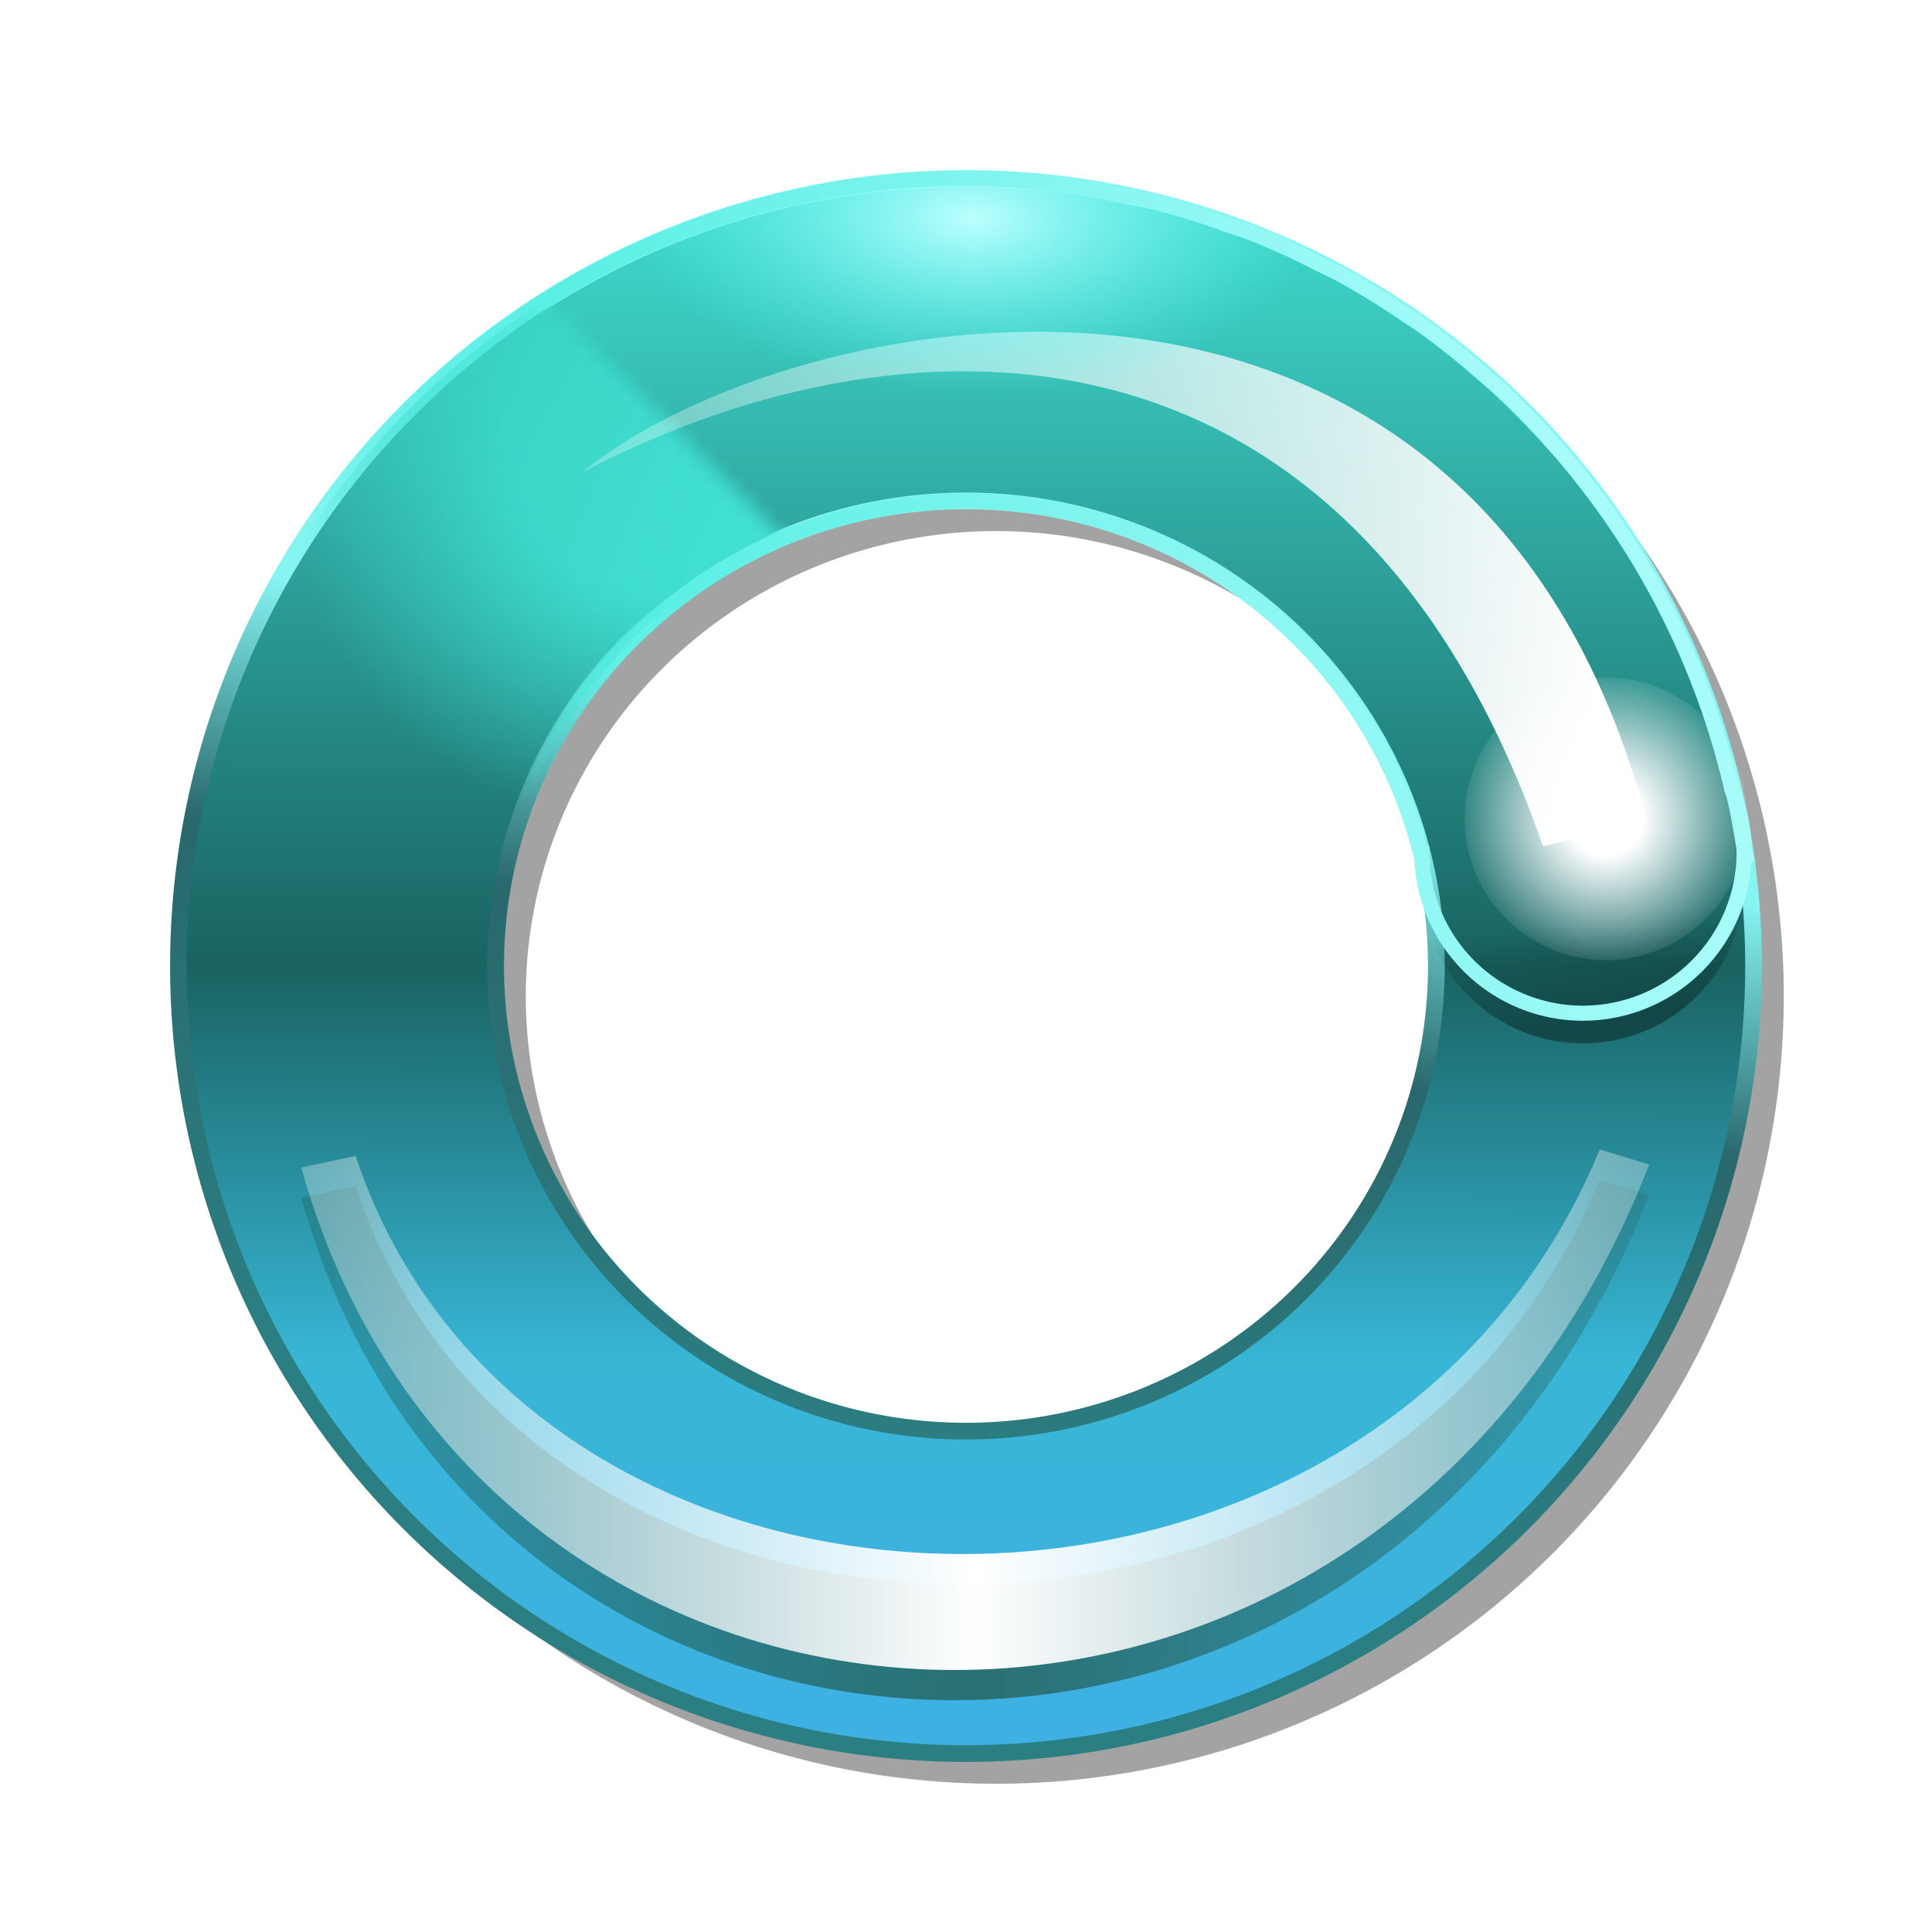 <svg height="256" viewBox="0 0 256 256" width="256" xmlns="http://www.w3.org/2000/svg" xmlns:xlink="http://www.w3.org/1999/xlink">
  <defs>
    <linearGradient id="linearGradient1013">
      <stop offset="0" stop-color="#fff"/>
      <stop offset="1" stop-color="#fff" stop-opacity="0"/>
    </linearGradient>
    <radialGradient id="radialGradient982" cx="212.796" cy="108.491" gradientUnits="userSpaceOnUse" r="20.182">
      <stop offset="0" stop-color="#fff"/>
      <stop offset=".24" stop-color="#fff"/>
      <stop offset="1" stop-color="#fff" stop-opacity="0"/>
    </radialGradient>
    <mask id="mask1533" maskUnits="userSpaceOnUse">
      <g>
        <rect fill="url(#radialGradient1541)" height="45.191" transform="matrix(.707 -.707 .707 .707 0 0)" width="31.519" x="-29.341" y="137.442"/>
        <path d="m134.307 93.391c-3.31.041-6.616.321-9.872.932-3.554.663-7.032 1.699-10.392 3.032-4.018 1.667-7.875 3.747-11.386 6.322-3.079 2.195-5.892 4.753-8.442 7.543-2.398 2.661-4.526 5.557-6.379 8.622-2.233 3.81-4.061 7.867-5.313 12.106-1.06 3.307-1.562 6.751-2.176 10.161h25.396c.767-2.671 1.539-5.36 2.877-7.813 2.24-4.266 5.571-7.94 9.578-10.614 4.007-2.662 8.67-4.314 13.458-4.779 4.067-.4 8.2.136 12.074 1.421 4.413 1.521 8.473 4.071 11.694 7.455 3.39 3.516 5.83 7.92 7.071 12.642.234.922.198 1.896.507 2.811.663 2.58 2.187 4.93 4.254 6.607 2.171 1.77 4.933 2.784 7.734 2.841 2.895.051 5.815-.899 8.078-2.719 2.113-1.624 3.643-3.966 4.378-6.521.232-.488-.005-1.562.8-1.332.502-.088-.14-1.103-.099-1.565-.381-1.552-.307-3.196-.934-4.693-.64-2.102-1.097-4.26-1.887-6.318-.983-2.839-2.241-5.583-3.688-8.214-1.581-2.853-3.424-5.553-5.48-8.083-2.254-2.728-4.755-5.254-7.495-7.497-2.293-1.89-4.746-3.59-7.321-5.072-2.845-1.662-5.859-3.011-8.948-4.148-3.252-1.119-6.592-1.988-9.996-2.495-2.674-.428-5.383-.58-8.088-.631z" fill="url(#linearGradient1543)"/>
      </g>
    </mask>
    <radialGradient id="radialGradient1541" cx="2.69" cy="160.394" gradientTransform="matrix(1.746 -.068 .059 1.533 -11.551 -85.001)" gradientUnits="userSpaceOnUse" r="15.759">
      <stop offset="0" stop-color="#fff"/>
      <stop offset=".433" stop-color="#fff"/>
      <stop offset="1" stop-color="#fff" stop-opacity="0"/>
    </radialGradient>
    <linearGradient id="linearGradient1543" gradientUnits="userSpaceOnUse" x1="116.239" x2="113.94" xlink:href="#linearGradient1013" y1="112.711" y2="114.962"/>
    <radialGradient id="radialGradient1646" cx="172.751" cy="139.566" gradientTransform="matrix(1.941 -.001 .001 1.492 -162.7 -76.197)" gradientUnits="userSpaceOnUse" r="52.234">
      <stop offset="0" stop-color="#57fbf9"/>
      <stop offset="1" stop-color="#30c9b5"/>
    </radialGradient>
    <filter id="filter982" color-interpolation-filters="sRGB" height="1.229" width="1.111" x="-.055" y="-.115">
      <feGaussianBlur stdDeviation="1.627"/>
    </filter>
    <linearGradient id="linearGradient1015" gradientUnits="userSpaceOnUse" x1="175.614" x2="83.198" xlink:href="#linearGradient1013" y1="134.508" y2="117.4"/>
    <radialGradient id="radialGradient1057" cx="153.229" cy="116.841" gradientTransform="matrix(.429 .008 -.004 .224 69.531 70.642)" gradientUnits="userSpaceOnUse" r="52.234">
      <stop offset="0" stop-color="#bcfffe"/>
      <stop offset="1" stop-color="#57fbf9" stop-opacity="0"/>
    </radialGradient>
    <linearGradient id="linearGradient1116" gradientUnits="userSpaceOnUse" x1="128.292" x2="128.081" y1="22.848" y2="232.968">
      <stop offset="0" stop-color="#41dfd3"/>
      <stop offset=".5" stop-color="#196361"/>
      <stop offset=".75" stop-color="#38b6d6"/>
      <stop offset="1" stop-color="#3eb0e3"/>
    </linearGradient>
    <linearGradient id="linearGradient11582" gradientUnits="userSpaceOnUse" x1="90.331" x2="179.641" y1="178.967" y2="178.967">
      <stop offset="0" stop-color="#fff" stop-opacity=".3"/>
      <stop offset=".5" stop-color="#fff"/>
      <stop offset="1" stop-color="#fff" stop-opacity=".3"/>
    </linearGradient>
    <filter id="filter11586" color-interpolation-filters="sRGB" height="1.269" width="1.104" x="-.052" y="-.135">
      <feGaussianBlur stdDeviation="1.934"/>
    </filter>
    <linearGradient id="linearGradient14521" gradientUnits="userSpaceOnUse" x1="103.295" x2="174.735" y1="140.176" y2="118.668">
      <stop offset="0" stop-color="#47ecdf"/>
      <stop offset="1" stop-color="#a7fbf9"/>
    </linearGradient>
    <linearGradient id="linearGradient30461" gradientUnits="userSpaceOnUse" x1="96.447" x2="117.108" y1="187.493" y2="94.161">
      <stop offset="0" stop-color="#2b7e81"/>
      <stop offset=".649" stop-color="#29686c"/>
      <stop offset="1" stop-color="#86f5f2"/>
    </linearGradient>
    <linearGradient id="linearGradient49862" gradientUnits="userSpaceOnUse" x1="90.331" x2="179.641" y1="180.967" y2="180.967">
      <stop offset="0" stop-color="#1e6766" stop-opacity=".379"/>
      <stop offset=".5" stop-color="#297072"/>
      <stop offset="1" stop-color="#2a7172" stop-opacity=".374"/>
    </linearGradient>
    <filter id="filter65827" color-interpolation-filters="sRGB" height="1.15" width="1.15" x="-.075" y="-.075">
      <feGaussianBlur stdDeviation="3.261"/>
    </filter>
    <linearGradient id="linearGradient65909" gradientUnits="userSpaceOnUse" x1="177.324" x2="176.504" y1="149.075" y2="142.417">
      <stop offset="0"/>
      <stop offset="1" stop-opacity="0"/>
    </linearGradient>
    <filter id="filter65917" color-interpolation-filters="sRGB" height="1.138" width="1.074" x="-.037" y="-.069">
      <feGaussianBlur stdDeviation="1.586"/>
    </filter>
  </defs>
  <path d="m136.371 99.389a52.178 52.178 0 0 0 -52.178 52.178 52.178 52.178 0 0 0 52.178 52.178 52.178 52.178 0 0 0 52.178-52.178 52.178 52.178 0 0 0 -52.178-52.178zm0 21.363a31.163 30.815 0 0 1 31.162 30.814 31.163 30.815 0 0 1 -31.162 30.816 31.163 30.815 0 0 1 -31.164-30.816 31.163 30.815 0 0 1 31.164-30.814z" filter="url(#filter65827)" opacity=".6" transform="matrix(2 0 0 2 -140.742 -171.133)"/>
  <path d="m128 23.645a104.355 104.355 0 0 0 -104.355 104.355 104.355 104.355 0 0 0 104.355 104.355 104.355 104.355 0 0 0 104.355-104.355 104.355 104.355 0 0 0 -104.355-104.355zm0 42.727a62.326 61.63 0 0 1 62.324 61.629 62.326 61.63 0 0 1 -62.324 61.633 62.326 61.63 0 0 1 -62.328-61.633 62.326 61.63 0 0 1 62.328-61.629z" fill="url(#linearGradient1116)" stroke="url(#linearGradient30461)" stroke-width="2.215"/>
  <path d="m134.371 95.389a52.178 52.178 0 0 0 -51.639 44.719h21.518a31.163 30.815 0 0 1 1.654-4.818 31.163 30.815 0 0 1 28.467-18.537 31.163 30.815 0 0 1 30.117 23.355h.076a10.688 10.688 0 0 0 10.682 10.586 10.688 10.688 0 0 0 10.68-10.586h.082a52.178 52.178 0 0 0 -.082-.387 10.688 10.688 0 0 0 0-.004 10.688 10.688 0 0 0 -.801-3.785 10.688 10.688 0 0 0 0-.002 52.178 52.178 0 0 0 -1.75-5.953 52.178 52.178 0 0 0 -.096-.27 52.178 52.178 0 0 0 -2.375-5.492 52.178 52.178 0 0 0 -.234-.463 52.178 52.178 0 0 0 -2.922-4.984 52.178 52.178 0 0 0 -.42-.619 52.178 52.178 0 0 0 -3.404-4.453 52.178 52.178 0 0 0 -.607-.684 52.178 52.178 0 0 0 -3.807-3.889 52.178 52.178 0 0 0 -.85-.736 52.178 52.178 0 0 0 -4.119-3.289 52.178 52.178 0 0 0 -1.061-.701 52.178 52.178 0 0 0 -4.385-2.699 52.178 52.178 0 0 0 -1.283-.627 52.178 52.178 0 0 0 -4.533-2.078 52.178 52.178 0 0 0 -1.645-.553 52.178 52.178 0 0 0 -4.477-1.422 52.178 52.178 0 0 0 -2.242-.441 52.178 52.178 0 0 0 -4.094-.768 52.178 52.178 0 0 0 -6.451-.42z" fill="url(#linearGradient65909)" filter="url(#filter65917)" mask="url(#mask1533)" opacity=".6" transform="matrix(2 0 0 2 -140.742 -163.133)"/>
  <path d="m134.371 95.389a52.178 52.178 0 0 0 -51.639 44.719h21.518a31.163 30.815 0 0 1 1.654-4.818 31.163 30.815 0 0 1 28.467-18.537 31.163 30.815 0 0 1 30.117 23.355h.076a10.688 10.688 0 0 0 10.682 10.586 10.688 10.688 0 0 0 10.68-10.586h.082a52.178 52.178 0 0 0 -.082-.387 10.688 10.688 0 0 0 0-.004 10.688 10.688 0 0 0 -.801-3.785 10.688 10.688 0 0 0 0-.002 52.178 52.178 0 0 0 -1.75-5.953 52.178 52.178 0 0 0 -.096-.27 52.178 52.178 0 0 0 -2.375-5.492 52.178 52.178 0 0 0 -.234-.463 52.178 52.178 0 0 0 -2.922-4.984 52.178 52.178 0 0 0 -.42-.619 52.178 52.178 0 0 0 -3.404-4.453 52.178 52.178 0 0 0 -.607-.684 52.178 52.178 0 0 0 -3.807-3.889 52.178 52.178 0 0 0 -.85-.736 52.178 52.178 0 0 0 -4.119-3.289 52.178 52.178 0 0 0 -1.061-.701 52.178 52.178 0 0 0 -4.385-2.699 52.178 52.178 0 0 0 -1.283-.627 52.178 52.178 0 0 0 -4.533-2.078 52.178 52.178 0 0 0 -1.645-.553 52.178 52.178 0 0 0 -4.477-1.422 52.178 52.178 0 0 0 -2.242-.441 52.178 52.178 0 0 0 -4.094-.768 52.178 52.178 0 0 0 -6.451-.42z" fill="url(#radialGradient1646)" mask="url(#mask1533)" transform="matrix(2 0 0 2 -140.742 -167.133)"/>
  <circle cx="212.796" cy="108.491" fill="url(#radialGradient982)" r="18.734"/>
  <path d="m108.894 116.896c13.889-11.456 59.16-20.179 70.585 23.035l-6.877 1.705c-12.918-37.106-43.156-35.597-63.707-24.74z" fill="url(#linearGradient1015)" filter="url(#filter982)" transform="matrix(2 0 0 2 -140.742 -171.133)"/>
  <path d="m134.371 95.389a52.178 52.178 0 0 0 -51.639 44.719h21.518a31.163 30.815 0 0 1 1.654-4.818 31.163 30.815 0 0 1 28.467-18.537 31.163 30.815 0 0 1 30.117 23.355h.076a10.688 10.688 0 0 0 10.682 10.586 10.688 10.688 0 0 0 10.68-10.586h.082a52.178 52.178 0 0 0 -.082-.387 10.688 10.688 0 0 0 0-.004 10.688 10.688 0 0 0 -.801-3.785 10.688 10.688 0 0 0 0-.002 52.178 52.178 0 0 0 -1.75-5.953 52.178 52.178 0 0 0 -.096-.27 52.178 52.178 0 0 0 -2.375-5.492 52.178 52.178 0 0 0 -.234-.463 52.178 52.178 0 0 0 -2.922-4.984 52.178 52.178 0 0 0 -.42-.619 52.178 52.178 0 0 0 -3.404-4.453 52.178 52.178 0 0 0 -.607-.684 52.178 52.178 0 0 0 -3.807-3.889 52.178 52.178 0 0 0 -.85-.736 52.178 52.178 0 0 0 -4.119-3.289 52.178 52.178 0 0 0 -1.061-.701 52.178 52.178 0 0 0 -4.385-2.699 52.178 52.178 0 0 0 -1.283-.627 52.178 52.178 0 0 0 -4.533-2.078 52.178 52.178 0 0 0 -1.645-.553 52.178 52.178 0 0 0 -4.477-1.422 52.178 52.178 0 0 0 -2.242-.441 52.178 52.178 0 0 0 -4.094-.768 52.178 52.178 0 0 0 -6.451-.42z" fill="url(#radialGradient1057)" mask="url(#mask1533)" stroke="url(#linearGradient14521)" transform="matrix(2 0 0 2 -140.742 -167.133)"/>
  <path d="m90.331 164.917 3.601-.766c11.463 34.595 67.423 35.878 82.427-.426l3.282.993c-17.931 46.097-77.36 43.125-89.31.2z" fill="url(#linearGradient49862)" filter="url(#filter11586)" transform="matrix(2 0 0 2 -140.742 -171.133)"/>
  <path d="m90.331 162.917 3.601-.766c11.463 34.595 67.423 35.878 82.427-.426l3.282.993c-17.931 46.097-77.36 43.125-89.31.2z" fill="url(#linearGradient11582)" filter="url(#filter11586)" transform="matrix(2 0 0 2 -140.742 -171.133)"/>
</svg>
